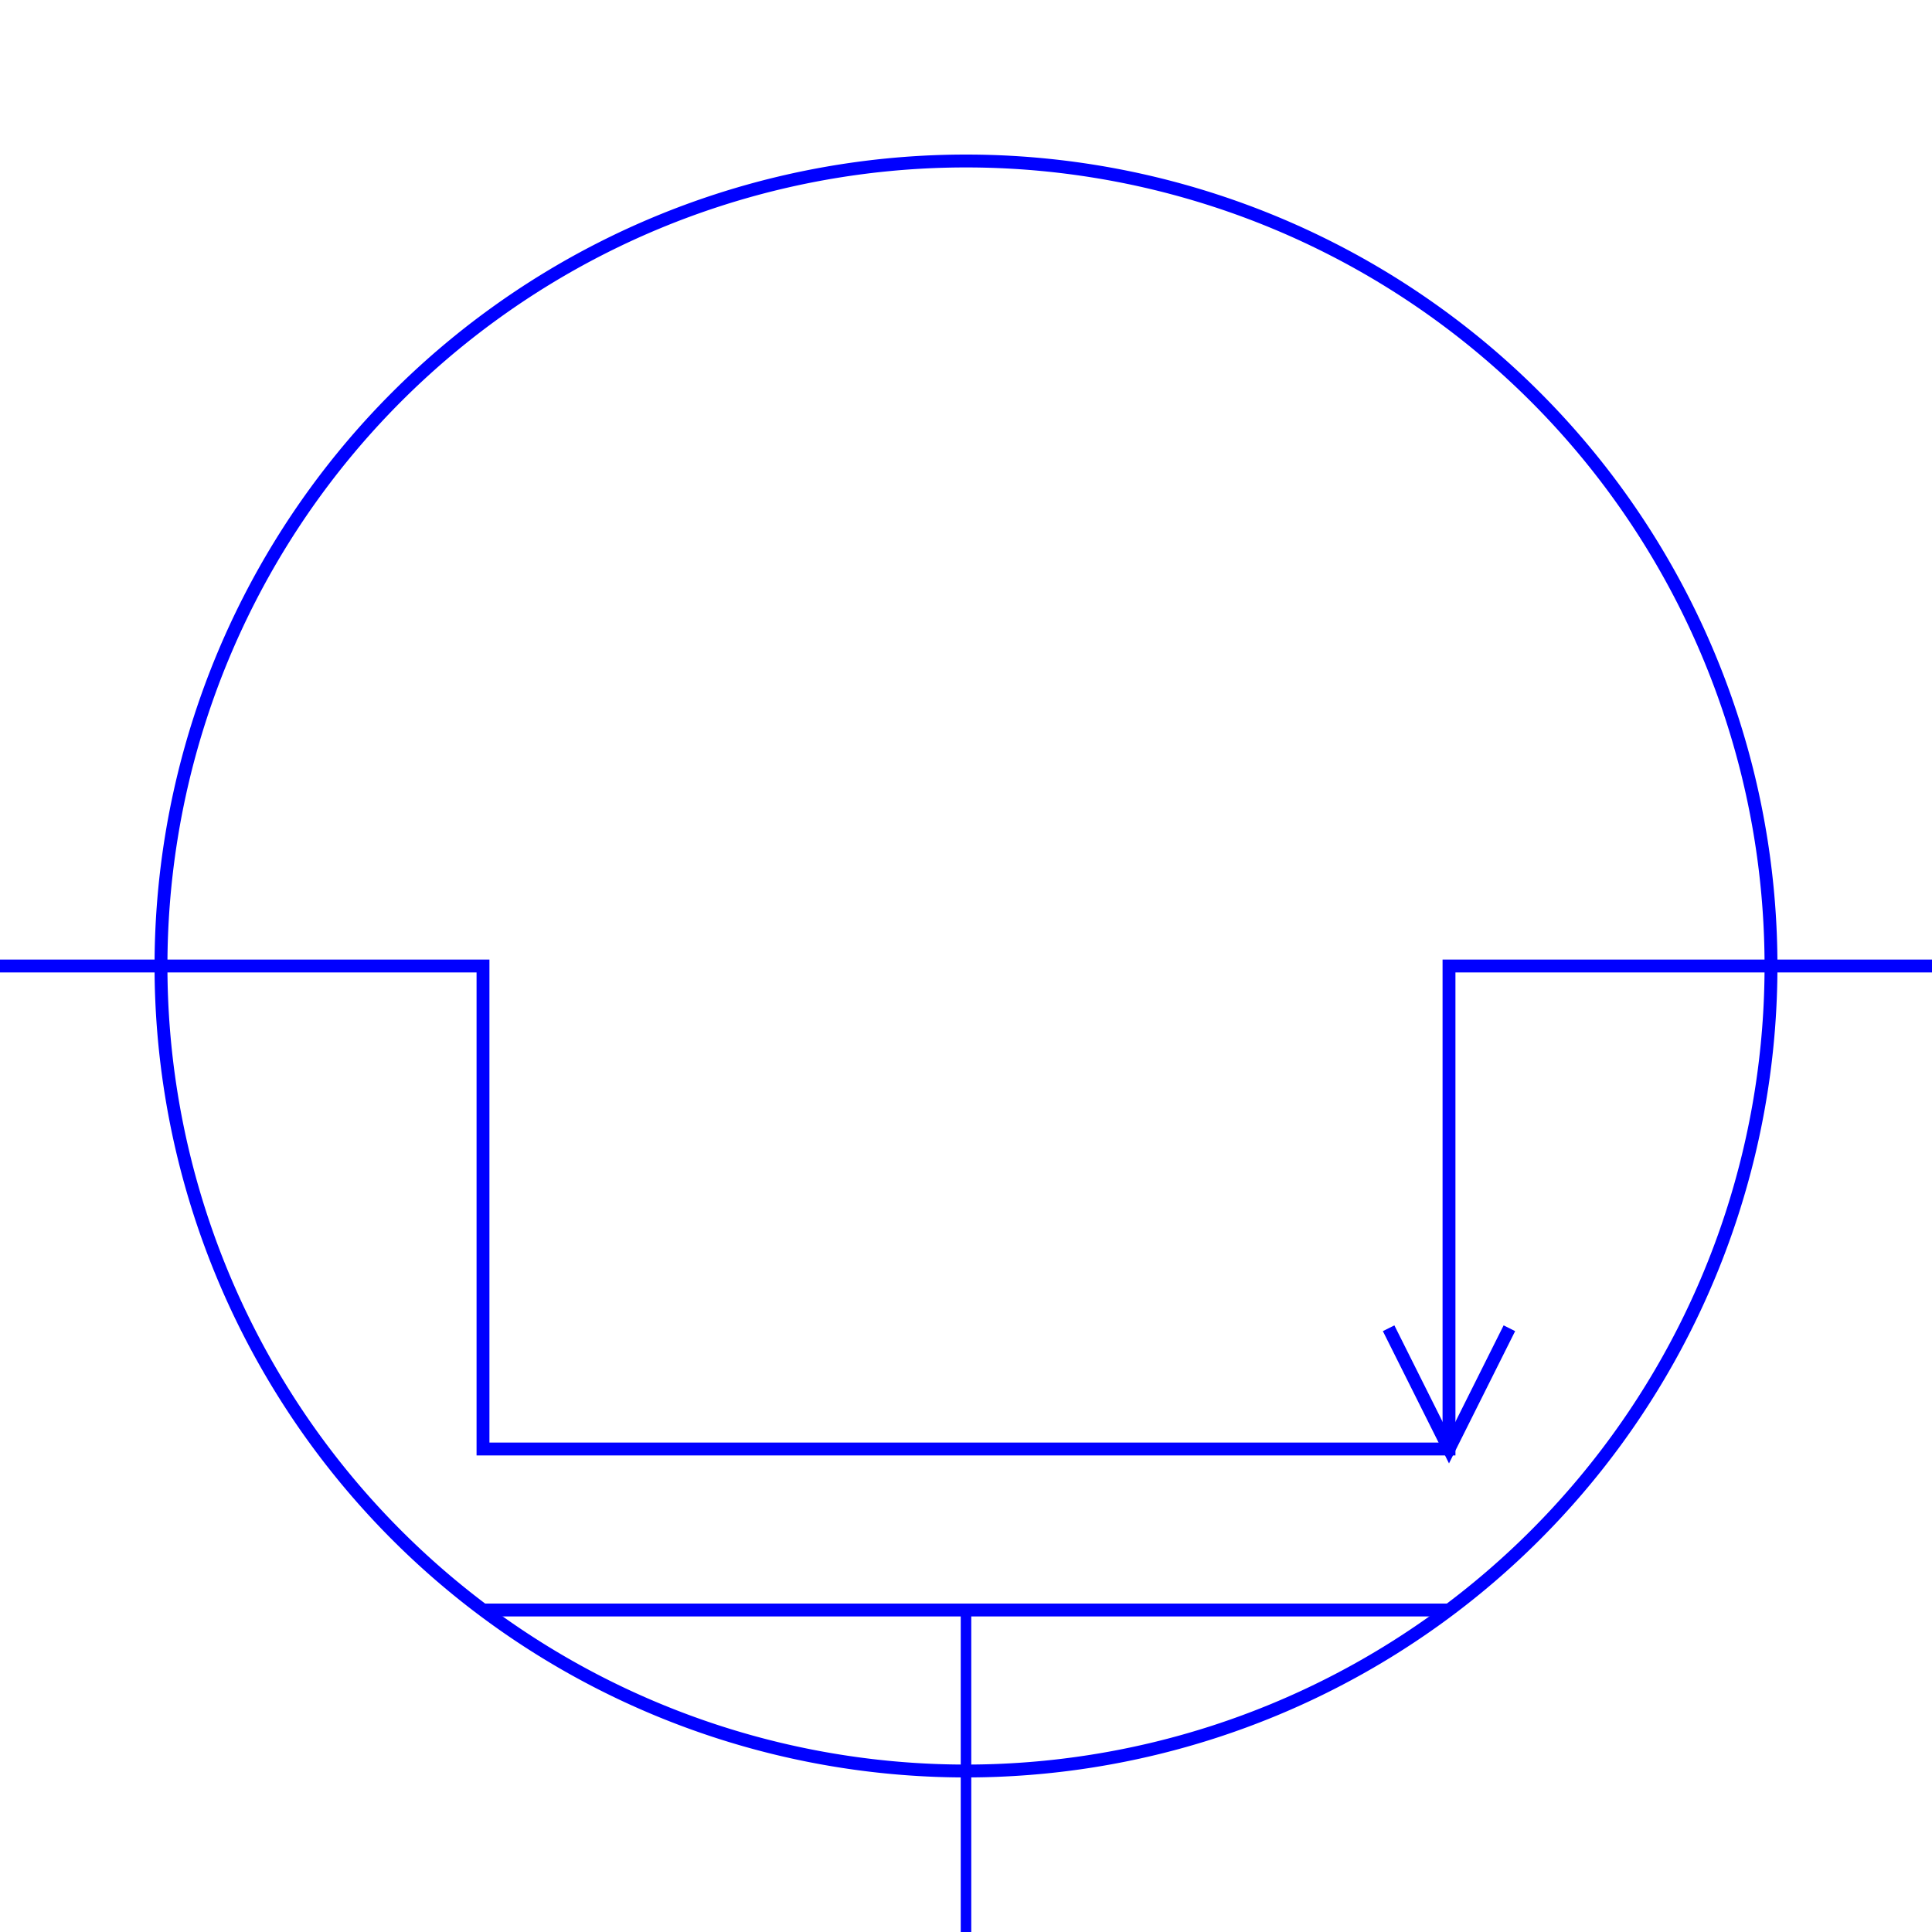 <?xml version="1.0" encoding="UTF-8" standalone="no"?>
<!-- Created with Inkscape (http://www.inkscape.org/) -->

<svg
   xmlns:dc="http://purl.org/dc/elements/1.1/"
   xmlns:cc="http://creativecommons.org/ns#"
   xmlns:rdf="http://www.w3.org/1999/02/22-rdf-syntax-ns#"
   xmlns:svg="http://www.w3.org/2000/svg"
   xmlns="http://www.w3.org/2000/svg"
   xmlns:sodipodi="http://sodipodi.sourceforge.net/DTD/sodipodi-0.dtd"
   xmlns:inkscape="http://www.inkscape.org/namespaces/inkscape"
   width="150"
   height="150"
   id="svg2"
   version="1.1"
   inkscape:version="0.48.3.1 r9886"
   sodipodi:docname="p_channel_mosfet.svg">
  <defs
     id="defs4" />
  <sodipodi:namedview
     id="base"
     pagecolor="#ffffff"
     bordercolor="#666666"
     borderopacity="1.0"
     inkscape:pageopacity="0.0"
     inkscape:pageshadow="2"
     inkscape:zoom="2.8"
     inkscape:cx="13.700372"
     inkscape:cy="75.182208"
     inkscape:document-units="px"
     inkscape:current-layer="layer1"
     showgrid="true"
     units="pt"
     inkscape:window-width="1366"
     inkscape:window-height="721"
     inkscape:window-x="-3"
     inkscape:window-y="-3"
     inkscape:window-maximized="1">
    <inkscape:grid
       type="xygrid"
       id="grid2985"
       empspacing="4"
       visible="true"
       enabled="true"
       snapvisiblegridlinesonly="true"
       units="pt"
       spacingx="5pt"
       spacingy="5pt" />
  </sodipodi:namedview>
  <g
     inkscape:label="Layer 1"
     inkscape:groupmode="layer"
     id="layer1"
     transform="translate(0,-902.362)">
    <path
       sodipodi:type="arc"
       style="fill:none;stroke:#0000ff;stroke-width:0.8;stroke-linecap:round;stroke-linejoin:round;stroke-miterlimit:4;stroke-opacity:1;stroke-dasharray:none"
       id="path2990"
       sodipodi:cx="75"
       sodipodi:cy="75"
       sodipodi:rx="50"
       sodipodi:ry="50"
       d="M 125,75 A 50,50 0 1 1 25,75 50,50 0 1 1 125,75 z"
       transform="matrix(0,-1.25,-1.25,0,168.75,1071.112)" />
    <path
       style="fill:none;stroke:#0000ff;stroke-width:0.816;stroke-linecap:butt;stroke-linejoin:miter;stroke-miterlimit:4;stroke-opacity:1;stroke-dasharray:none"
       d="m 75,1027.362 0,25"
       id="path3760"
       inkscape:connector-curvature="0" />
    <path
       style="fill:none;stroke:#0000ff;stroke-width:1;stroke-linecap:butt;stroke-linejoin:miter;stroke-miterlimit:4;stroke-opacity:1;stroke-dasharray:none"
       d="m 112.5,1027.362 -75,0"
       id="path3762"
       inkscape:connector-curvature="0" />
    <path
       style="fill:none;stroke:#0000ff;stroke-width:1;stroke-linecap:butt;stroke-linejoin:miter;stroke-miterlimit:4;stroke-opacity:1;stroke-dasharray:none"
       d="m 150,977.362 -37.5,0 0,37.5 -75,0 0,-37.5 -37.5,0"
       id="path3766"
       inkscape:connector-curvature="0"
       sodipodi:nodetypes="cccccc" />
    <path
       style="fill:none;stroke:#0000ff;stroke-width:1;stroke-linecap:butt;stroke-linejoin:miter;stroke-miterlimit:4;stroke-opacity:1;stroke-dasharray:none"
       d="m 107.812,1005.487 4.688,9.375 3.429,-6.857 1.259,-2.518"
       id="path3770"
       inkscape:connector-curvature="0"
       sodipodi:nodetypes="cccc" />
  </g>
</svg>
